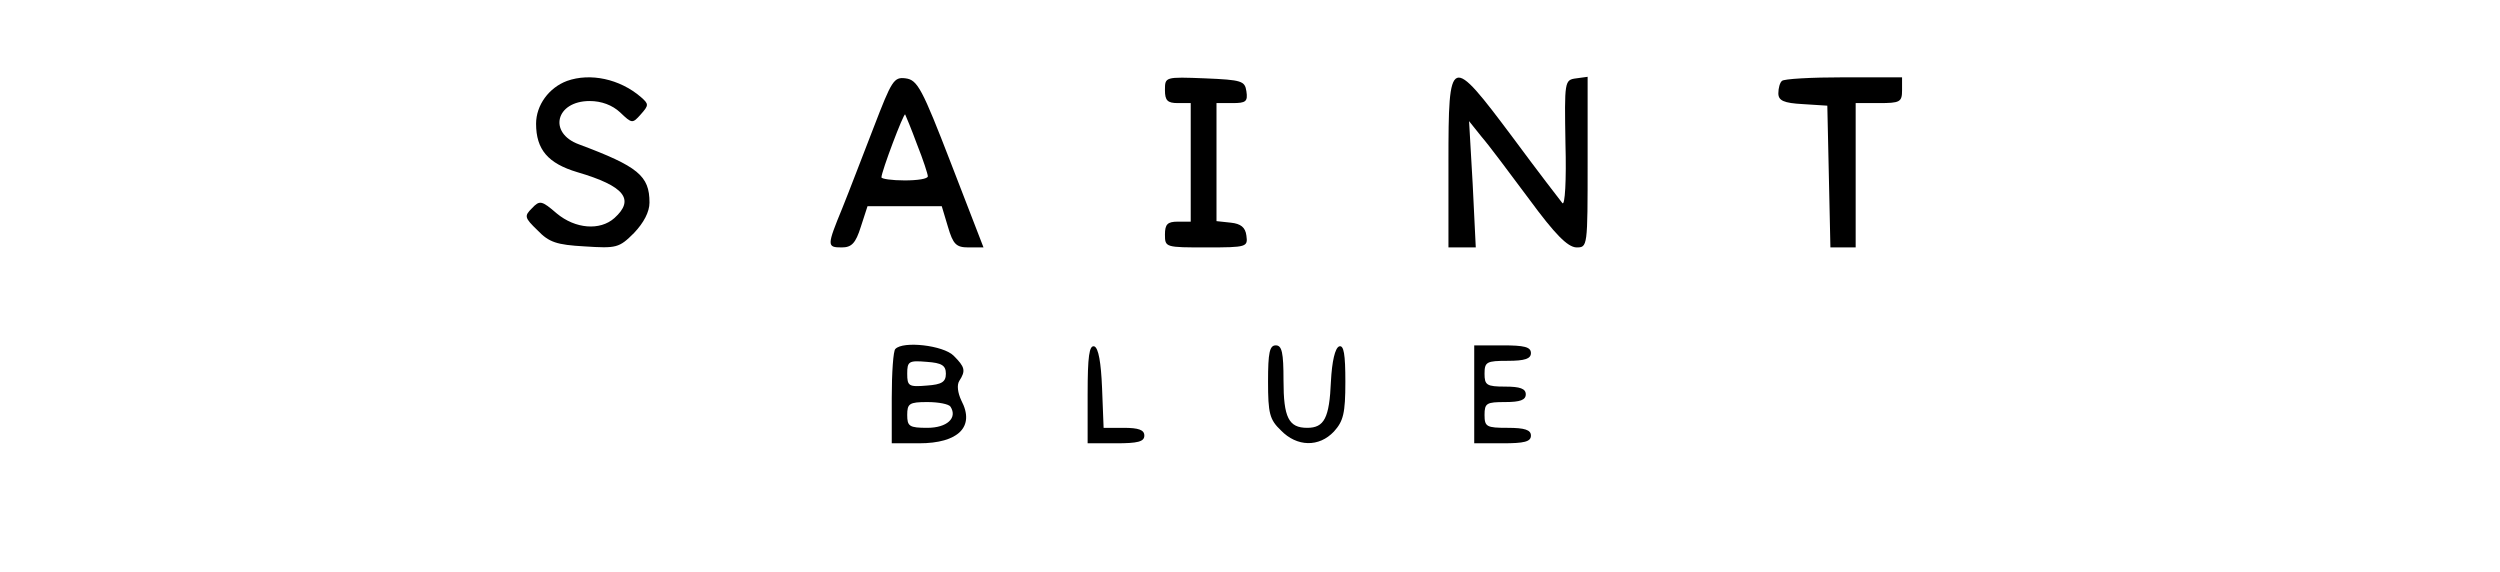 <?xml version="1.0" standalone="no"?>
<!DOCTYPE svg PUBLIC "-//W3C//DTD SVG 20010904//EN"
 "http://www.w3.org/TR/2001/REC-SVG-20010904/DTD/svg10.dtd">
<svg version="1.0" xmlns="http://www.w3.org/2000/svg"
 width="485pt" height="111pt" viewBox="0 0 485 111"
 preserveAspectRatio="xMidYMid meet">

<g transform="translate(0,111) scale(0.1,-0.1)"
fill="#000000" stroke="none">
<path d="M1100 953 c-35 -13 -60 -47 -60 -83 0 -50 23 -77 80 -94 92 -27 112
-53 72 -89 -28 -25 -76 -21 -112 9 -29 25 -33 26 -48 10 -15 -15 -15 -18 11
-43 22 -23 37 -28 91 -31 62 -4 67 -3 96 26 19 20 30 41 30 59 0 52 -22 70
-137 113 -60 22 -45 84 21 84 23 0 44 -8 59 -22 23 -22 24 -22 40 -4 16 18 16
20 0 34 -41 35 -98 47 -143 31z"/>
<path d="M1695 863 c-21 -54 -48 -125 -61 -157 -30 -73 -30 -76 -1 -76 19 0
27 8 37 40 l13 40 72 0 72 0 12 -40 c10 -34 16 -40 40 -40 l29 0 -63 163 c-56
145 -65 162 -88 165 -23 3 -27 -4 -62 -95z m84 -33 c12 -30 21 -58 21 -62 0
-5 -20 -8 -45 -8 -25 0 -45 3 -45 6 0 11 43 125 46 122 1 -2 12 -28 23 -58z"/>
<path d="M2260 935 c0 -20 5 -25 25 -25 l25 0 0 -115 0 -115 -25 0 c-20 0 -25
-5 -25 -25 0 -25 1 -25 81 -25 78 0 80 1 77 23 -2 16 -11 23 -30 25 l-28 3 0
115 0 114 31 0 c26 0 30 3 27 23 -3 20 -9 22 -80 25 -78 3 -78 3 -78 -23z"/>
<path d="M2810 795 l0 -165 27 0 26 0 -6 123 -7 122 24 -30 c14 -16 55 -71 93
-122 50 -68 74 -92 91 -93 22 0 22 0 22 166 l0 165 -22 -3 c-23 -3 -23 -5 -21
-127 2 -71 -1 -121 -6 -115 -4 5 -48 62 -96 127 -122 163 -125 162 -125 -48z"/>
<path d="M3457 953 c-4 -3 -7 -14 -7 -24 0 -14 10 -19 48 -21 l47 -3 3 -137 3
-138 24 0 25 0 0 140 0 140 45 0 c41 0 45 2 45 25 l0 25 -113 0 c-63 0 -117
-3 -120 -7z"/>
<path d="M1737 433 c-4 -3 -7 -46 -7 -95 l0 -88 53 0 c76 0 109 32 82 83 -7
15 -9 30 -4 38 13 20 11 27 -11 49 -20 20 -98 29 -113 13z m98 -48 c0 -16 -8
-21 -37 -23 -35 -3 -38 -1 -38 23 0 24 3 26 38 23 29 -2 37 -7 37 -23z m9 -64
c14 -22 -7 -41 -45 -41 -35 0 -39 3 -39 25 0 22 4 25 39 25 22 0 42 -4 45 -9z"/>
<path d="M2110 346 l0 -96 55 0 c42 0 55 3 55 15 0 11 -11 15 -40 15 l-39 0
-3 77 c-2 50 -7 78 -15 81 -10 3 -13 -20 -13 -92z"/>
<path d="M2460 370 c0 -62 3 -74 25 -95 31 -32 74 -33 103 -2 18 20 22 35 22
96 0 54 -3 72 -12 69 -8 -3 -14 -29 -16 -68 -3 -71 -13 -90 -46 -90 -36 0 -46
20 -46 92 0 54 -3 68 -15 68 -12 0 -15 -14 -15 -70z"/>
<path d="M2860 345 l0 -95 55 0 c42 0 55 3 55 15 0 11 -12 15 -45 15 -41 0
-45 2 -45 25 0 23 4 25 40 25 29 0 40 4 40 15 0 11 -11 15 -40 15 -36 0 -40 3
-40 25 0 23 4 25 45 25 33 0 45 4 45 15 0 12 -13 15 -55 15 l-55 0 0 -95z"/>
</g>
</svg>
